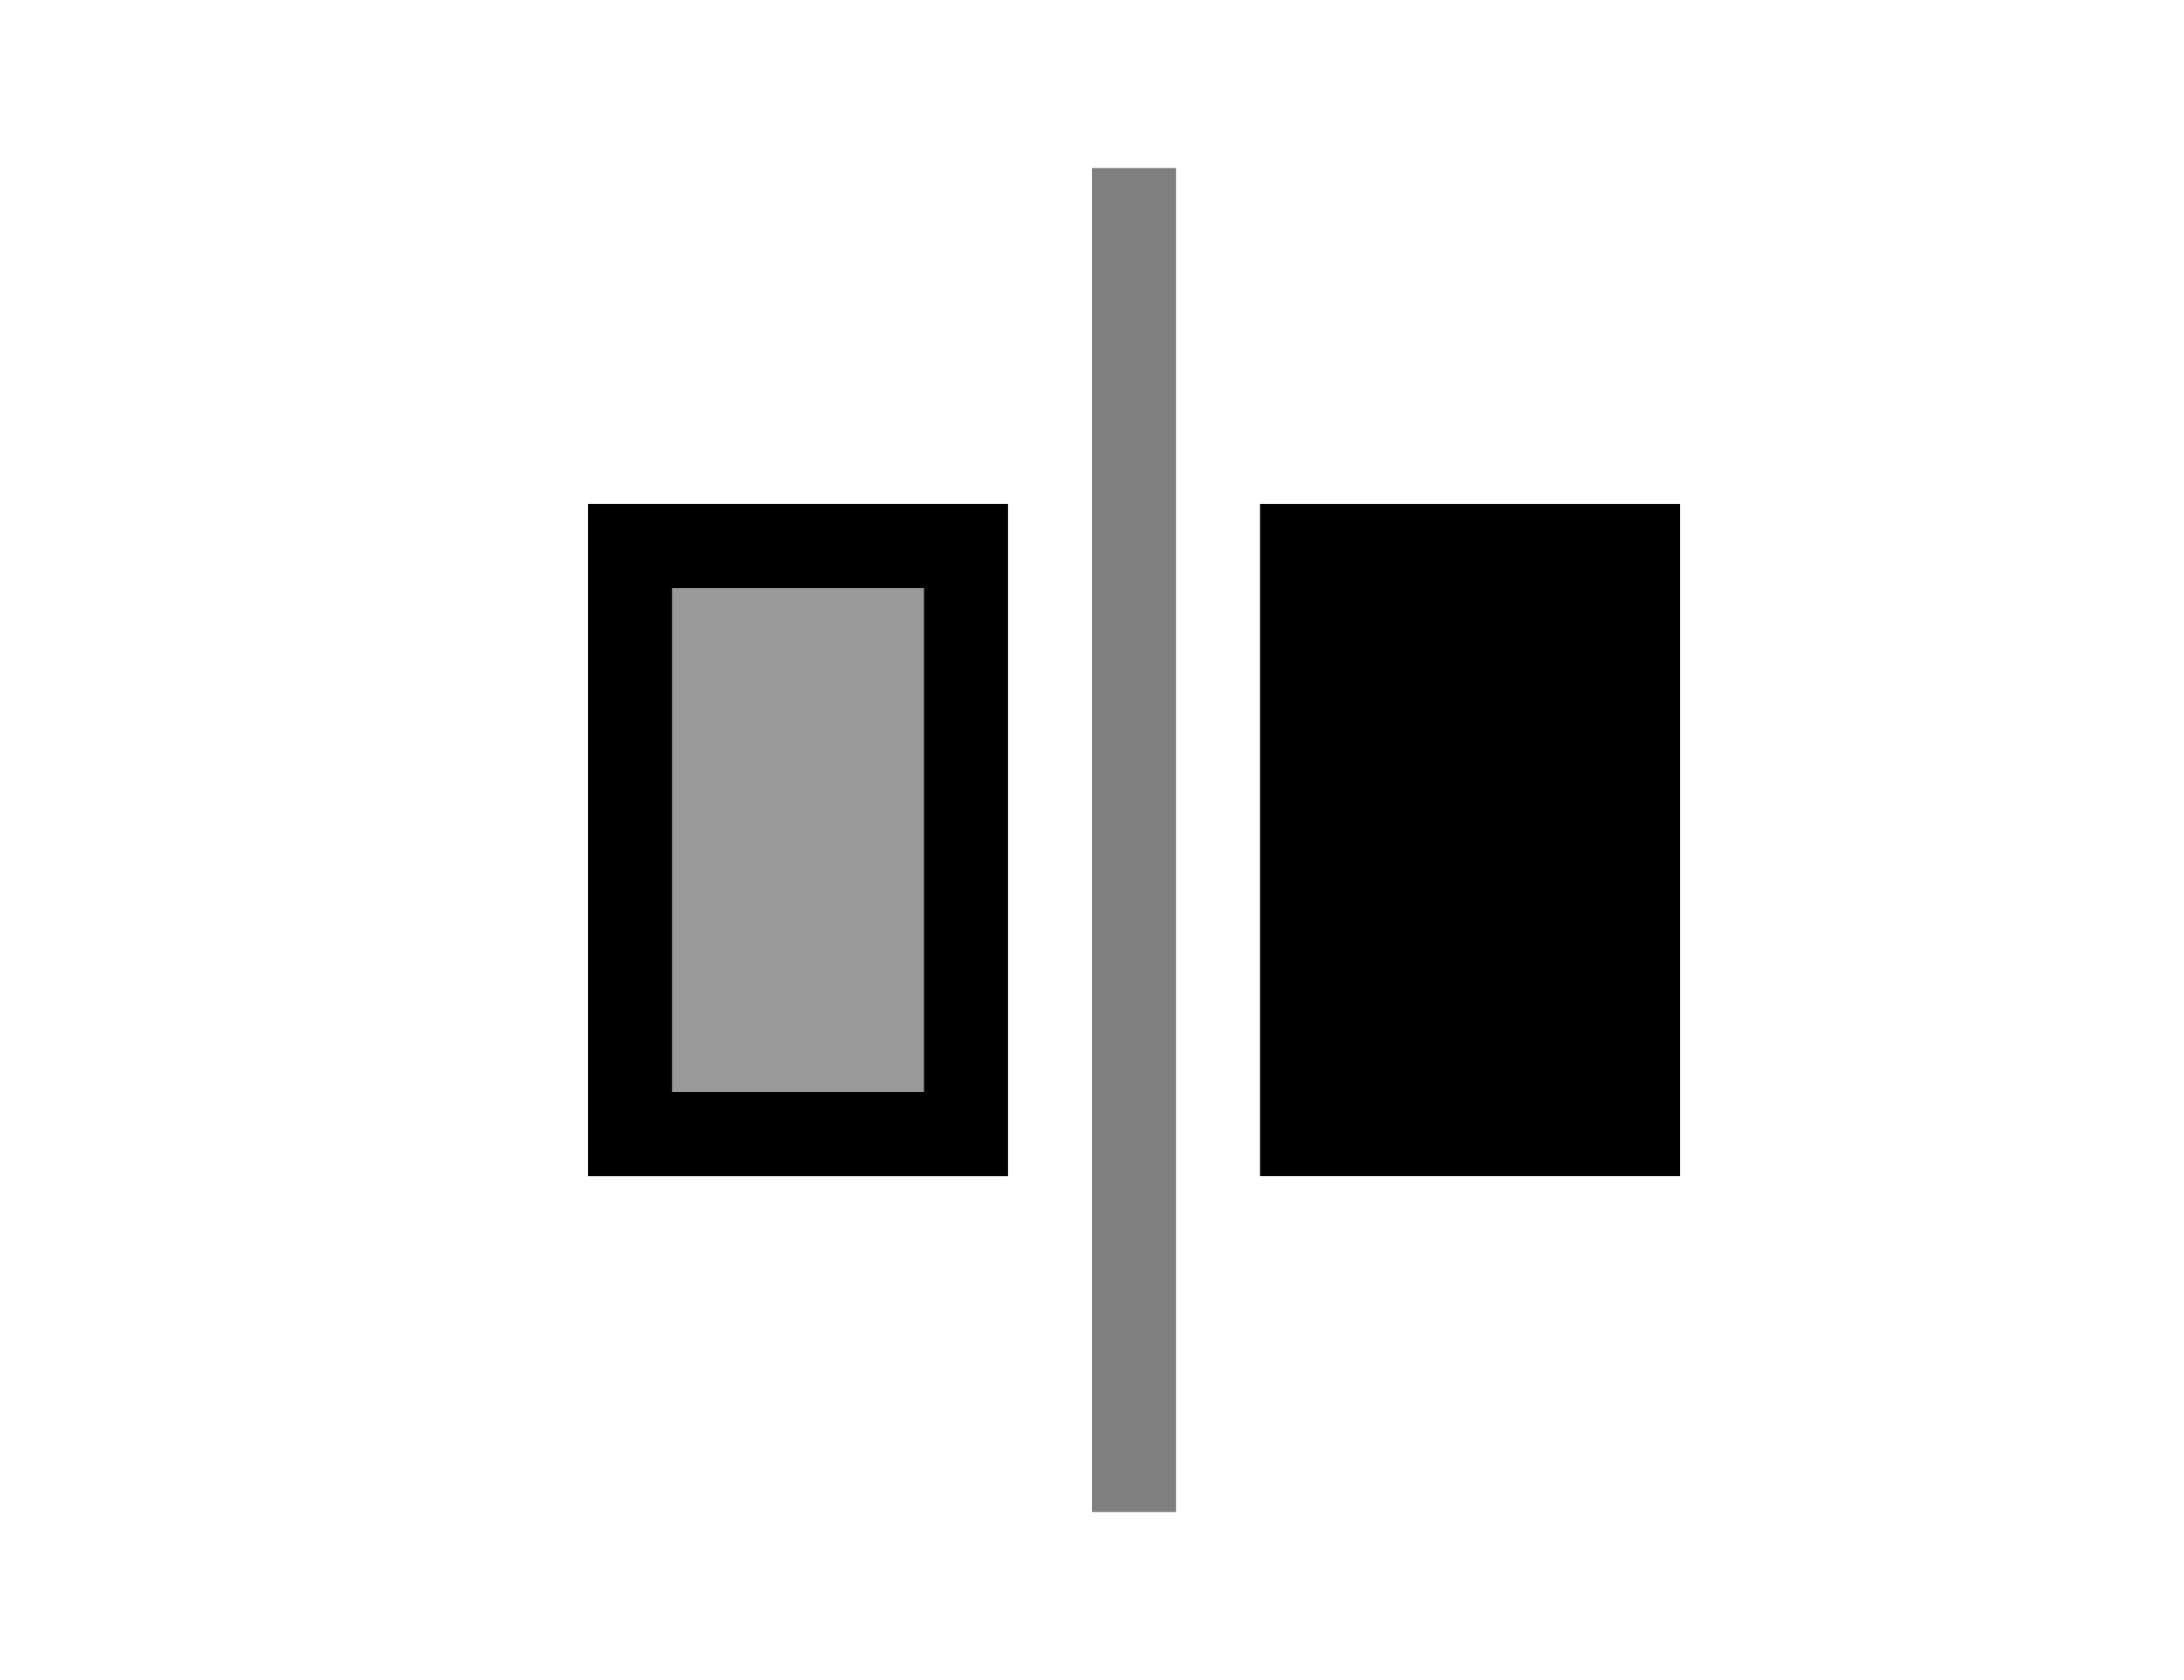 <svg viewBox="0 0 26 20" xmlns="http://www.w3.org/2000/svg">
  <g fill="currentColor" fill-rule="evenodd">
    <path d="M15 6h5v8h-5z"/>
    <path opacity=".4" d="M7 6h5v8H7z"/>
    <path opacity=".5" d="M13 2h1v16h-1z"/>
    <path d="M7 6h5v8H7V6zm1 1h3v6H8V7z"/>
  </g>
</svg>
